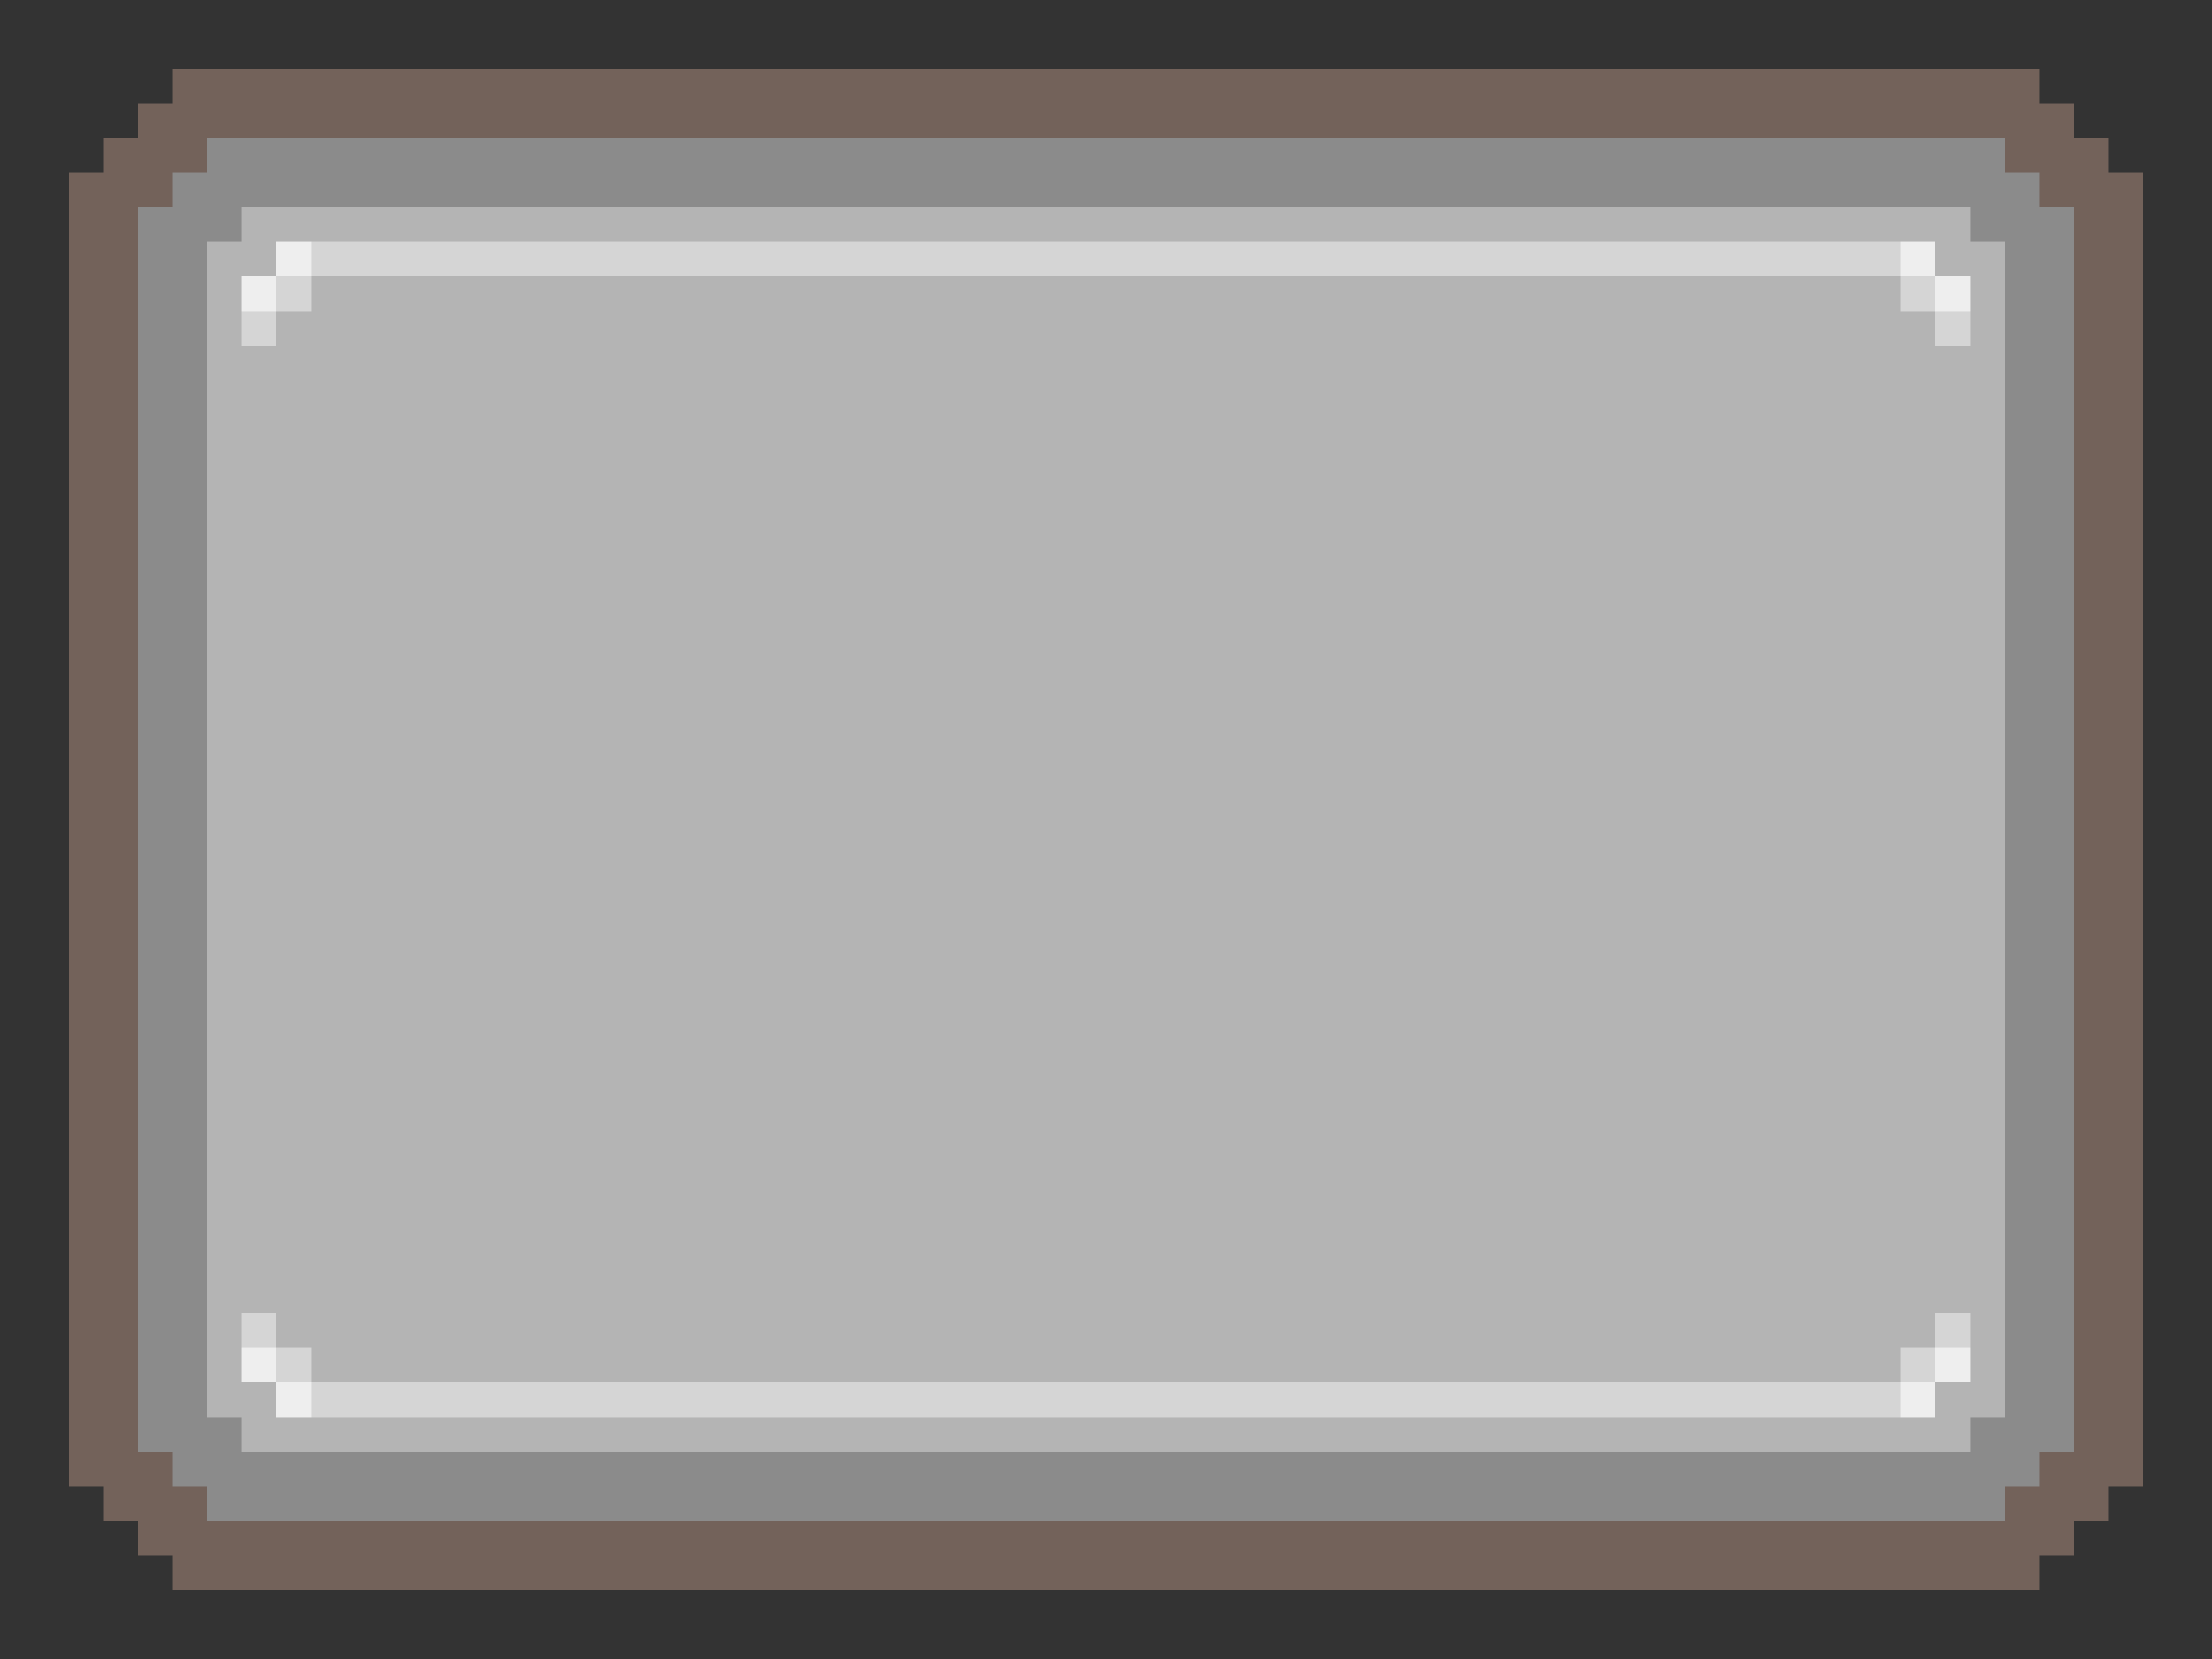 <svg xmlns="http://www.w3.org/2000/svg" viewBox="0 -0.5 64 48" shape-rendering="crispEdges">
<rect x="0" y="-0.5" width="64" height="48" fill="#333333" stroke="none"/>
<path stroke="#73625a" d="M5 2h54M4 3h56M3 4h3M58 4h3M2 5h3M59 5h3M2 6h2M60 6h2M2 7h2M60 7h2M2 8h2M60 8h2M2 9h2M60 9h2M2 10h2M60 10h2M2 11h2M60 11h2M2 12h2M60 12h2M2 13h2M60 13h2M2 14h2M60 14h2M2 15h2M60 15h2M2 16h2M60 16h2M2 17h2M60 17h2M2 18h2M60 18h2M2 19h2M60 19h2M2 20h2M60 20h2M2 21h2M60 21h2M2 22h2M60 22h2M2 23h2M60 23h2M2 24h2M60 24h2M2 25h2M60 25h2M2 26h2M60 26h2M2 27h2M60 27h2M2 28h2M60 28h2M2 29h2M60 29h2M2 30h2M60 30h2M2 31h2M60 31h2M2 32h2M60 32h2M2 33h2M60 33h2M2 34h2M60 34h2M2 35h2M60 35h2M2 36h2M60 36h2M2 37h2M60 37h2M2 38h2M60 38h2M2 39h2M60 39h2M2 40h2M60 40h2M2 41h2M60 41h2M2 42h3M59 42h3M3 43h3M58 43h3M4 44h56M5 45h54" />
<path stroke="#8b8b8b" d="M6 4h52M5 5h54M4 6h3M57 6h3M4 7h2M58 7h2M4 8h2M58 8h2M4 9h2M58 9h2M4 10h2M58 10h2M4 11h2M58 11h2M4 12h2M58 12h2M4 13h2M58 13h2M4 14h2M58 14h2M4 15h2M58 15h2M4 16h2M58 16h2M4 17h2M58 17h2M4 18h2M58 18h2M4 19h2M58 19h2M4 20h2M58 20h2M4 21h2M58 21h2M4 22h2M58 22h2M4 23h2M58 23h2M4 24h2M58 24h2M4 25h2M58 25h2M4 26h2M58 26h2M4 27h2M58 27h2M4 28h2M58 28h2M4 29h2M58 29h2M4 30h2M58 30h2M4 31h2M58 31h2M4 32h2M58 32h2M4 33h2M58 33h2M4 34h2M58 34h2M4 35h2M58 35h2M4 36h2M58 36h2M4 37h2M58 37h2M4 38h2M58 38h2M4 39h2M58 39h2M4 40h2M58 40h2M4 41h3M57 41h3M5 42h54M6 43h52" />
<path stroke="#b4b4b4" d="M7 6h50M6 7h2M56 7h2M6 8h1M9 8h46M57 8h1M6 9h1M8 9h48M57 9h1M6 10h52M6 11h52M6 12h52M6 13h52M6 14h52M6 15h52M6 16h52M6 17h52M6 18h52M6 19h52M6 20h52M6 21h52M6 22h52M6 23h52M6 24h52M6 25h52M6 26h52M6 27h52M6 28h52M6 29h52M6 30h52M6 31h52M6 32h52M6 33h52M6 34h52M6 35h52M6 36h52M6 37h52M6 38h1M8 38h48M57 38h1M6 39h1M9 39h46M57 39h1M6 40h2M56 40h2M7 41h50" />
<path stroke="#eeeeee" d="M8 7h1M55 7h1M7 8h1M56 8h1M7 39h1M56 39h1M8 40h1M55 40h1" />
<path stroke="#d5d5d5" d="M9 7h46M8 8h1M55 8h1M7 9h1M56 9h1M7 38h1M56 38h1M8 39h1M55 39h1M9 40h46" />
</svg>